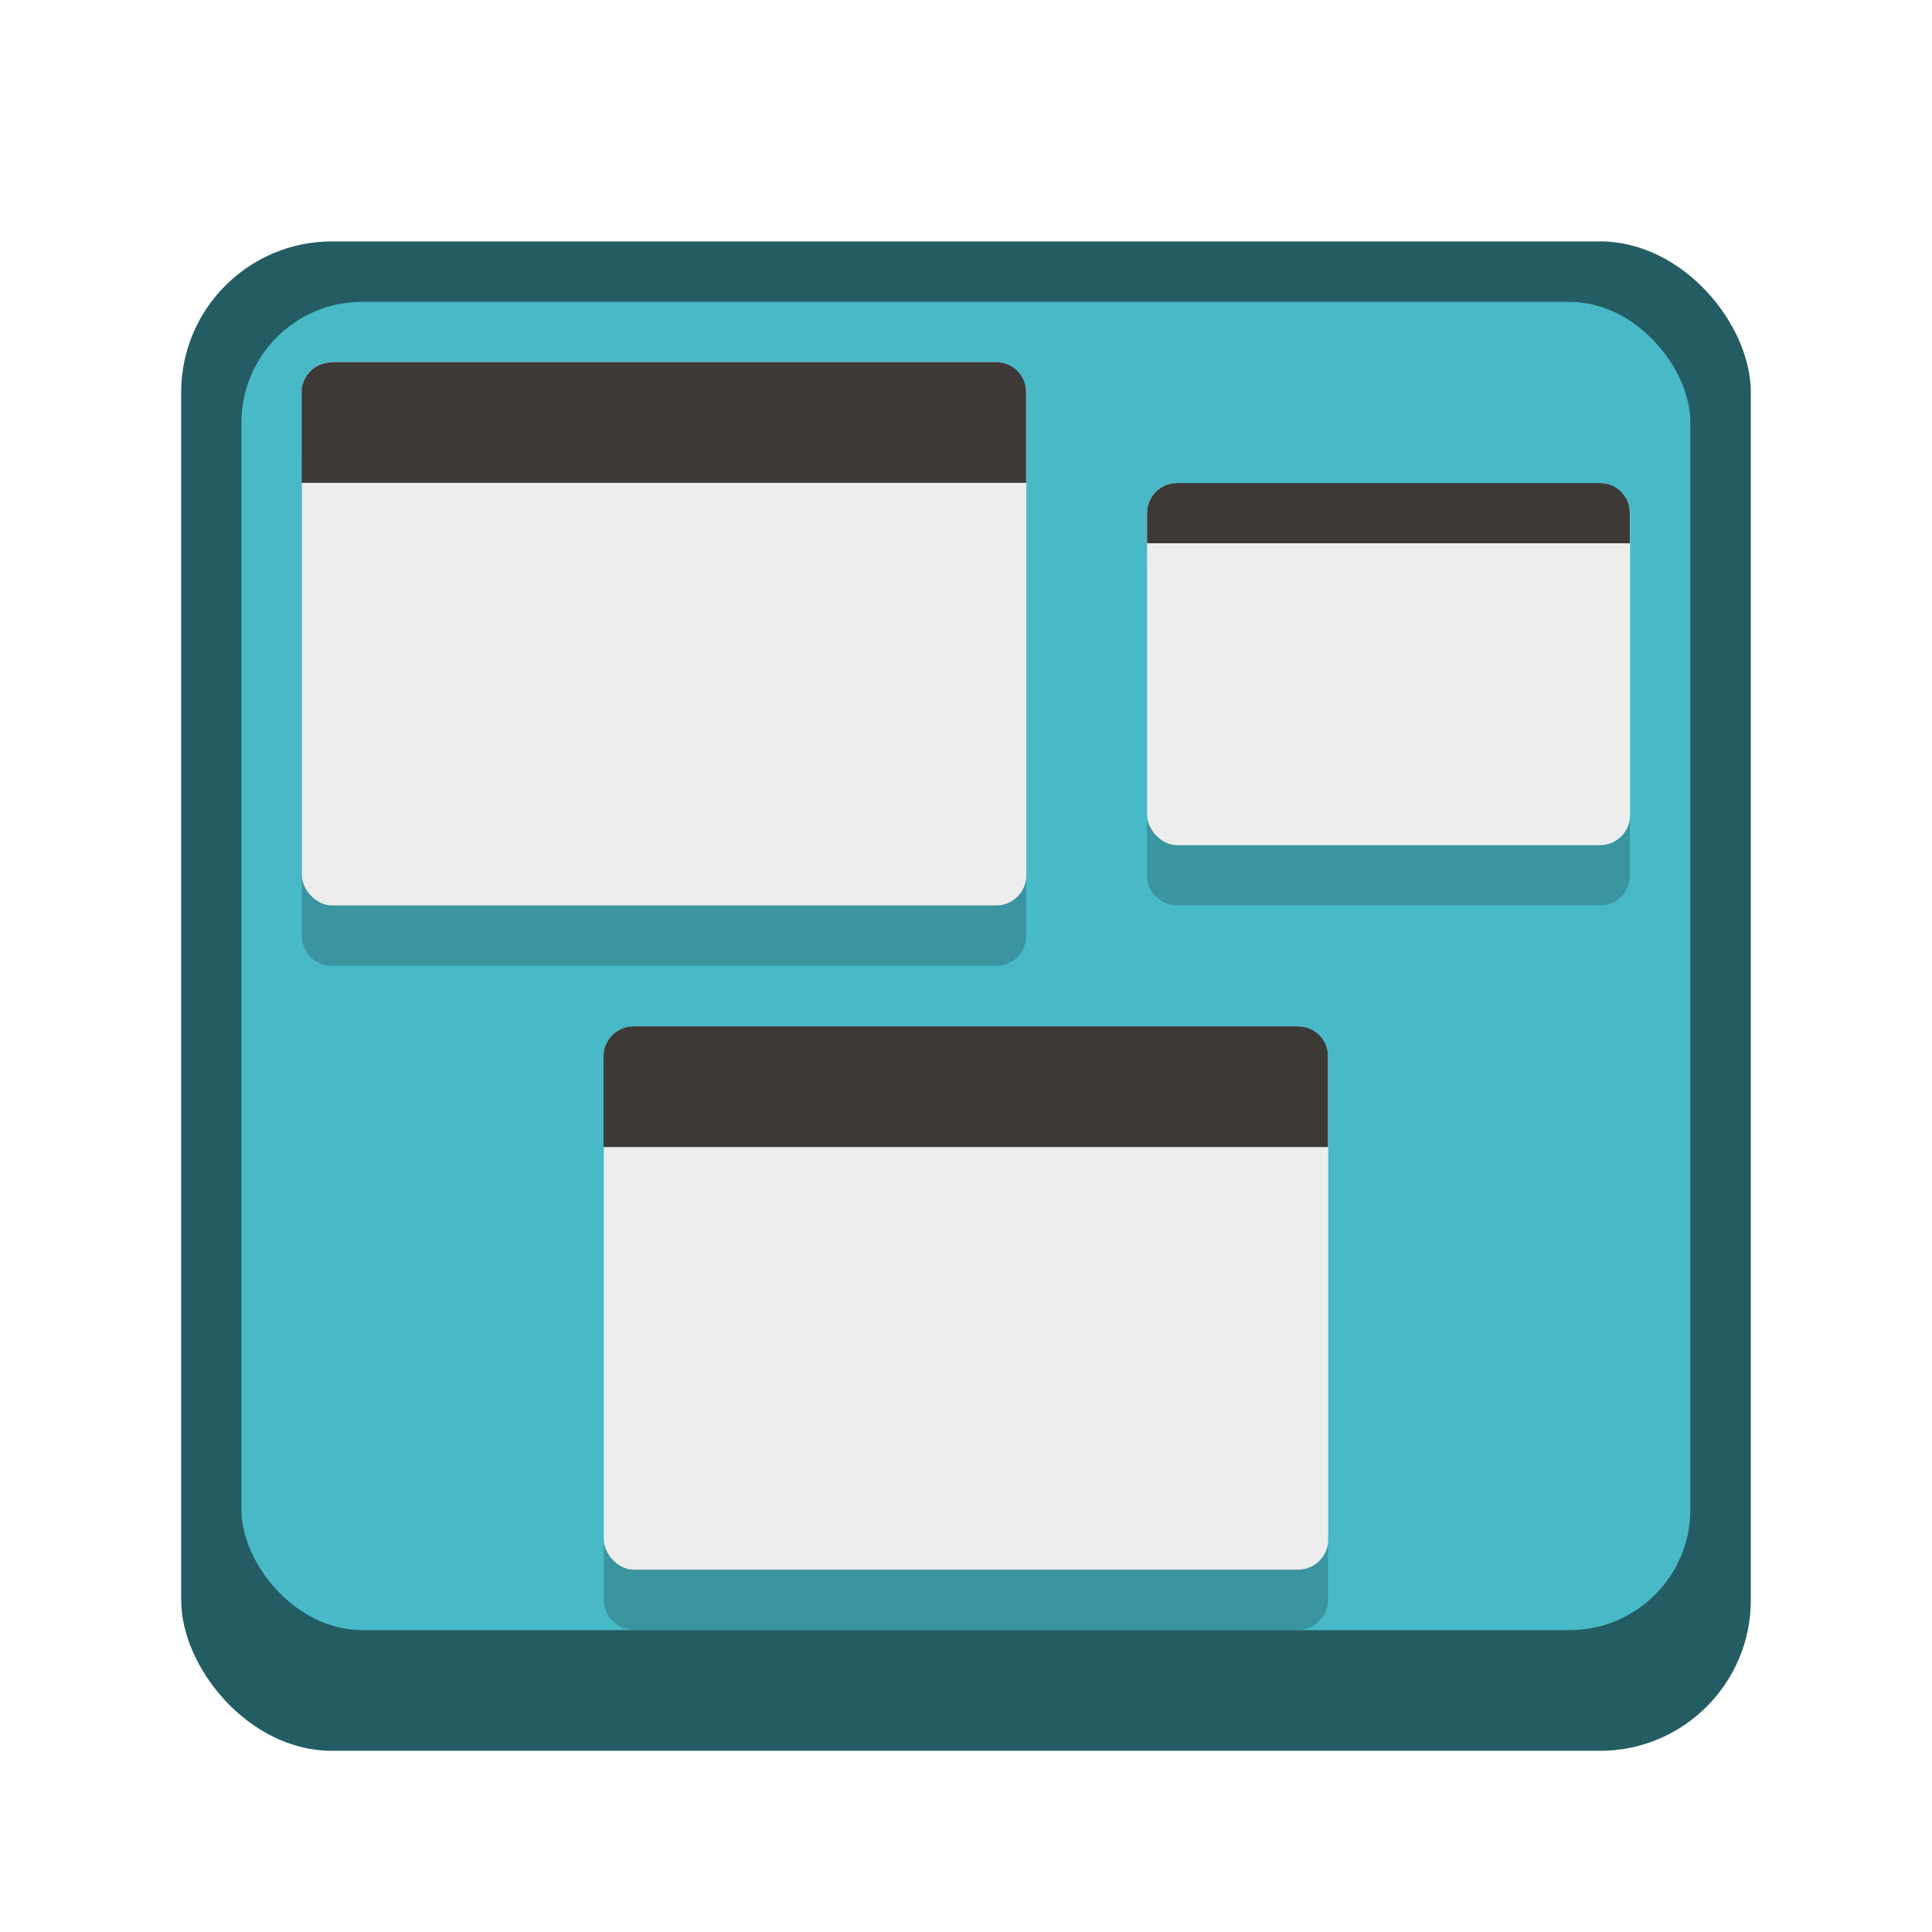 <?xml version="1.0" encoding="UTF-8" standalone="no"?>
<!-- Created with Inkscape (http://www.inkscape.org/) -->

<svg
   width="32"
   height="32"
   viewBox="0 0 8.467 8.467"
   version="1.1"
   id="svg5"
   inkscape:version="1.2 (dc2aedaf03, 2022-05-15)"
   sodipodi:docname="preferences-system-windows-move.svg"
   xmlns:inkscape="http://www.inkscape.org/namespaces/inkscape"
   xmlns:sodipodi="http://sodipodi.sourceforge.net/DTD/sodipodi-0.dtd"
   xmlns="http://www.w3.org/2000/svg"
   xmlns:svg="http://www.w3.org/2000/svg">
  <sodipodi:namedview
     id="namedview7"
     pagecolor="#ffffff"
     bordercolor="#666666"
     borderopacity="1.0"
     inkscape:pageshadow="2"
     inkscape:pageopacity="0.0"
     inkscape:pagecheckerboard="0"
     inkscape:document-units="px"
     showgrid="false"
     units="px"
     height="48px"
     inkscape:zoom="18.05332"
     inkscape:cx="13.155475"
     inkscape:cy="7.6163276"
     inkscape:window-width="1920"
     inkscape:window-height="1010"
     inkscape:window-x="0"
     inkscape:window-y="0"
     inkscape:window-maximized="1"
     inkscape:current-layer="svg5"
     inkscape:showpageshadow="2"
     inkscape:deskcolor="#d1d1d1" />
  <defs
     id="defs2" />
  <rect
     style="opacity:1;fill:#245c63;fill-opacity:1;stroke-width:0.265"
     id="rect1162"
     width="6.879"
     height="6.615"
     x="0.794"
     y="1.058"
     ry="0.661" />
  <rect
     style="fill:#48b9c7;fill-opacity:1;stroke-width:0.529"
     id="rect3513"
     width="6.35"
     height="5.821"
     x="1.058"
     y="1.323"
     ry="0.529" />
  <path
     id="rect1821"
     style="fill:#3a95a0;fill-opacity:1;stroke-width:0.265"
     d="m 1.455,1.852 c -0.073,0 -0.132,0.059 -0.132,0.132 v 2.117 c 0,0.073 0.059,0.132 0.132,0.132 h 2.91 c 0.073,0 0.132,-0.059 0.132,-0.132 V 1.984 c 0,-0.073 -0.059,-0.132 -0.132,-0.132 z m 3.704,0.529 c -0.073,0 -0.132,0.059 -0.132,0.132 v 1.323 c 0,0.073 0.059,0.132 0.132,0.132 h 1.852 c 0.073,0 0.132,-0.059 0.132,-0.132 V 2.514 c 0,-0.073 -0.059,-0.132 -0.132,-0.132 z M 2.778,4.762 c -0.073,0 -0.132,0.059 -0.132,0.132 v 2.117 c 0,0.073 0.059,0.132 0.132,0.132 h 2.91 c 0.073,0 0.132,-0.059 0.132,-0.132 V 4.895 c 0,-0.073 -0.059,-0.132 -0.132,-0.132 z"
     sodipodi:nodetypes="sssssssssssssssssssssssssss" />
  <rect
     style="fill:#ededed;fill-opacity:1;stroke-width:0.265"
     id="rect1503"
     width="3.175"
     height="2.381"
     x="1.323"
     y="1.587"
     ry="0.132" />
  <path
     d="m 1.455,1.587 h 2.91 c 0.073,0 0.132,0.059 0.132,0.132 v 0.397 h -3.175 V 1.72 c 0,-0.073 0.059,-0.132 0.132,-0.132 z"
     style="fill:#3d3937;stroke-width:0.265;fill-opacity:1"
     id="path2155"
     sodipodi:nodetypes="sssccss" />
  <rect
     style="fill:#ededed;fill-opacity:1;stroke-width:0.529"
     id="rect1817"
     width="2.117"
     height="1.587"
     x="5.027"
     y="2.117"
     ry="0.132" />
  <path
     d="m 5.159,2.117 h 1.852 c 0.073,0 0.132,0.059 0.132,0.132 V 2.381 H 5.027 V 2.249 c 0,-0.073 0.059,-0.132 0.132,-0.132 z"
     style="fill:#3d3937;stroke-width:0.265;fill-opacity:1"
     id="path2099"
     sodipodi:nodetypes="sssccss" />
  <rect
     style="fill:#ededed;fill-opacity:1;stroke-width:0.265"
     id="rect1819"
     width="3.175"
     height="2.381"
     x="2.646"
     y="4.498"
     ry="0.132" />
  <path
     d="m 2.778,4.498 h 2.91 c 0.073,0 0.132,0.059 0.132,0.132 V 5.027 h -3.175 V 4.63 c 0,-0.073 0.059,-0.132 0.132,-0.132 z"
     style="fill:#3d3937;stroke-width:0.265;fill-opacity:1"
     id="path2127"
     sodipodi:nodetypes="sssccss" />
</svg>
